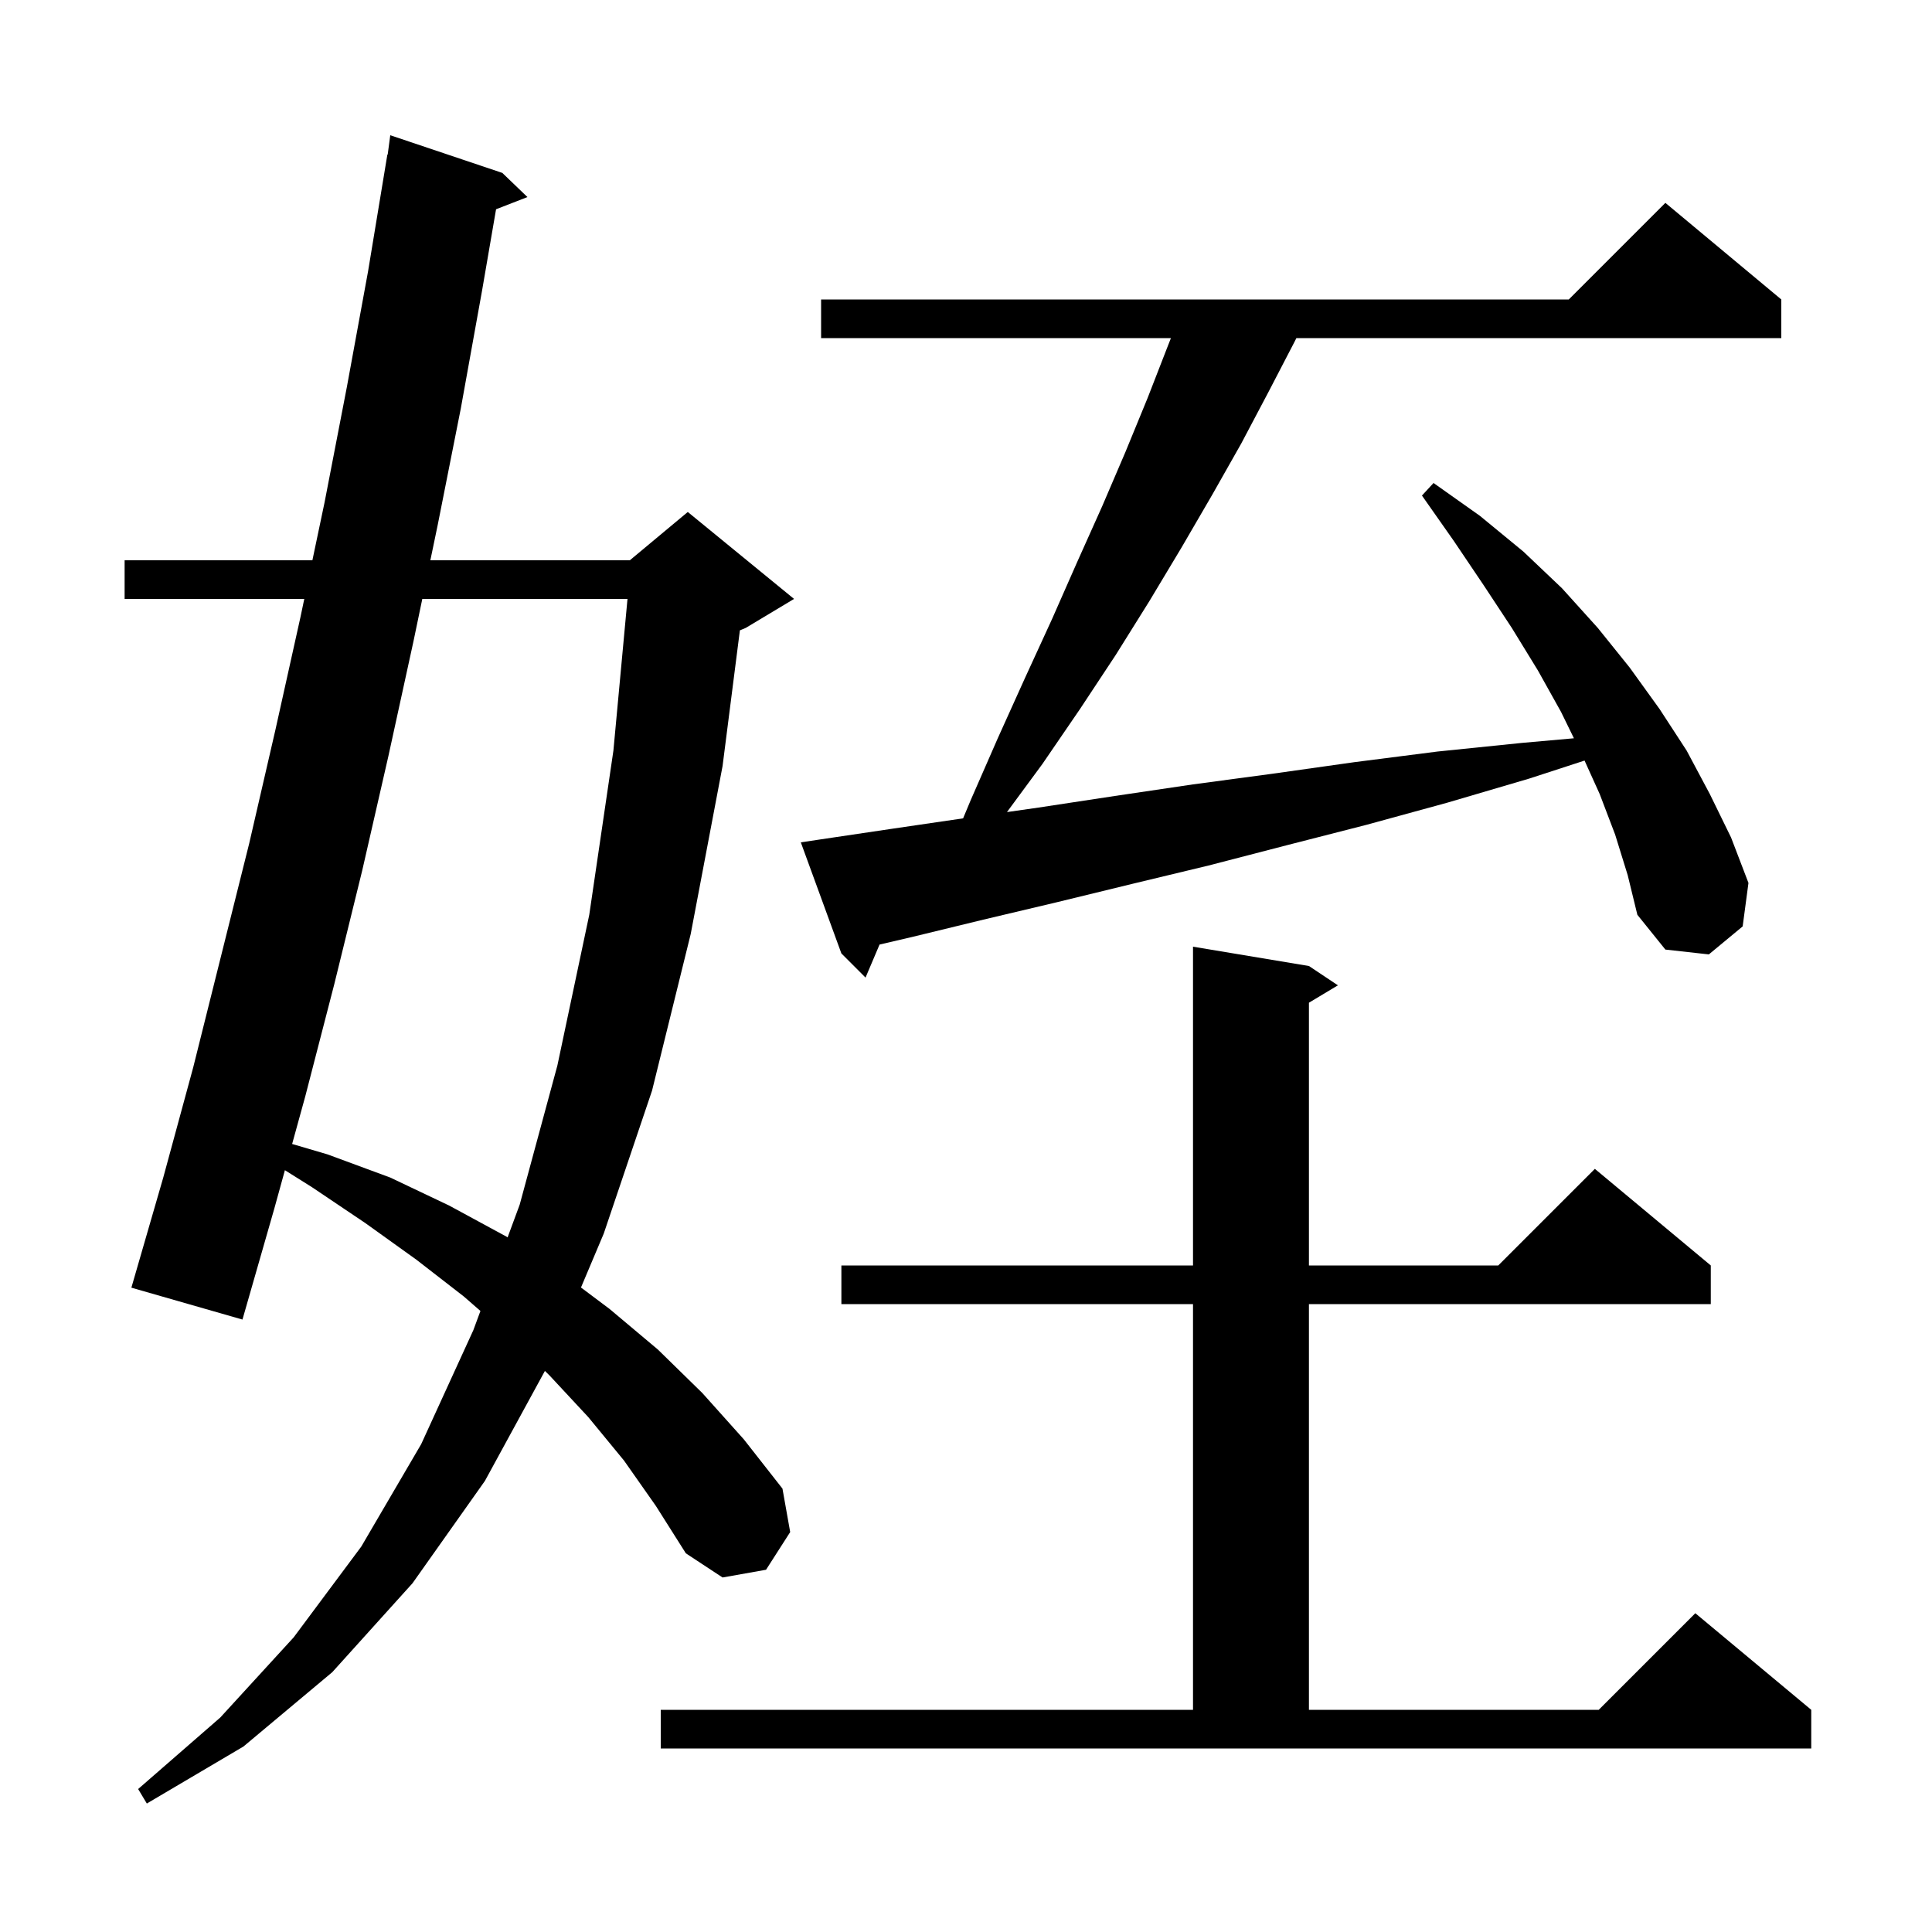 <svg xmlns="http://www.w3.org/2000/svg" xmlns:xlink="http://www.w3.org/1999/xlink" version="1.1" baseProfile="full" viewBox="0 0 200 200" width="200" height="200">
<g fill="black">
<path d="M 64.6 151.2 L 60.9 146.7 L 56.9 142.4 L 56.408 141.919 L 50.2 153.3 L 42.7 163.9 L 34.4 173.1 L 25.2 180.8 L 15.2 186.7 L 14.3 185.2 L 22.8 177.8 L 30.4 169.5 L 37.4 160.1 L 43.6 149.5 L 49.0 137.7 L 49.735 135.709 L 48.0 134.2 L 43.1 130.4 L 37.8 126.6 L 32.3 122.9 L 29.493 121.139 L 28.4 125.1 L 25.1 136.6 L 13.6 133.3 L 16.9 121.9 L 20.0 110.5 L 25.8 87.3 L 28.5 75.6 L 31.1 63.9 L 31.499 62.0 L 12.9 62.0 L 12.9 58.0 L 32.339 58.0 L 33.6 52.0 L 35.9 40.1 L 38.1 28.1 L 40.1 16.0 L 40.133 16.005 L 40.4 14.0 L 52.0 17.9 L 54.6 20.4 L 51.352 21.663 L 49.9 30.1 L 47.7 42.3 L 45.3 54.4 L 44.55 58.0 L 65.2 58.0 L 71.2 53.0 L 82.2 62.0 L 77.2 65.0 L 76.593 65.253 L 74.8 79.3 L 71.5 96.7 L 67.5 112.9 L 62.5 127.7 L 60.143 133.282 L 63.1 135.5 L 68.1 139.7 L 72.7 144.2 L 77.0 149.0 L 81.0 154.1 L 81.8 158.6 L 79.3 162.5 L 74.8 163.3 L 71.0 160.8 L 67.9 155.9 Z M 68.4 177.0 L 123.5 177.0 L 123.5 135.0 L 87.1 135.0 L 87.1 131.0 L 123.5 131.0 L 123.5 98.0 L 135.5 100.0 L 138.5 102.0 L 135.5 103.8 L 135.5 131.0 L 155.1 131.0 L 165.1 121.0 L 177.1 131.0 L 177.1 135.0 L 135.5 135.0 L 135.5 177.0 L 165.5 177.0 L 175.5 167.0 L 187.5 177.0 L 187.5 181.0 L 68.4 181.0 Z M 43.717 62.0 L 42.8 66.4 L 40.2 78.3 L 37.5 90.1 L 34.6 101.9 L 31.6 113.5 L 30.242 118.424 L 33.9 119.5 L 40.4 121.9 L 46.5 124.8 L 52.4 128.0 L 52.546 128.096 L 53.8 124.7 L 57.7 110.3 L 61.0 94.7 L 63.5 77.7 L 64.958 62.0 Z M 167.2 86.4 L 165.6 82.2 L 164.032 78.734 L 158.3 80.6 L 149.8 83.1 L 141.4 85.4 L 133.2 87.5 L 125.1 89.6 L 117.2 91.5 L 109.4 93.4 L 101.8 95.2 L 94.4 97.0 L 91.051 97.78 L 89.6 101.2 L 87.1 98.7 L 82.9 87.2 L 84.9 86.9 L 92.3 85.8 L 99.7 84.715 L 100.5 82.8 L 103.3 76.4 L 106.1 70.2 L 108.9 64.1 L 111.5 58.2 L 114.1 52.4 L 116.5 46.8 L 118.8 41.2 L 120.9 35.8 L 121.214 35.0 L 85.0 35.0 L 85.0 31.0 L 162.4 31.0 L 172.4 21.0 L 184.4 31.0 L 184.4 35.0 L 134.2 35.0 L 134.0 35.4 L 131.3 40.6 L 128.5 45.9 L 125.5 51.2 L 122.3 56.7 L 119.0 62.2 L 115.5 67.8 L 111.8 73.4 L 107.9 79.1 L 104.241 84.066 L 107.5 83.6 L 115.4 82.4 L 123.5 81.2 L 131.7 80.1 L 140.2 78.9 L 148.8 77.8 L 157.6 76.9 L 162.931 76.426 L 161.6 73.7 L 159.2 69.4 L 156.5 65.0 L 153.6 60.6 L 150.5 56.0 L 147.2 51.3 L 148.4 50.0 L 153.2 53.4 L 157.7 57.1 L 161.7 60.9 L 165.4 65.0 L 168.7 69.1 L 171.8 73.4 L 174.6 77.7 L 177.0 82.2 L 179.2 86.7 L 181.0 91.4 L 180.4 95.9 L 176.9 98.8 L 172.4 98.3 L 169.5 94.7 L 168.5 90.6 Z " />
</g>
</svg>
